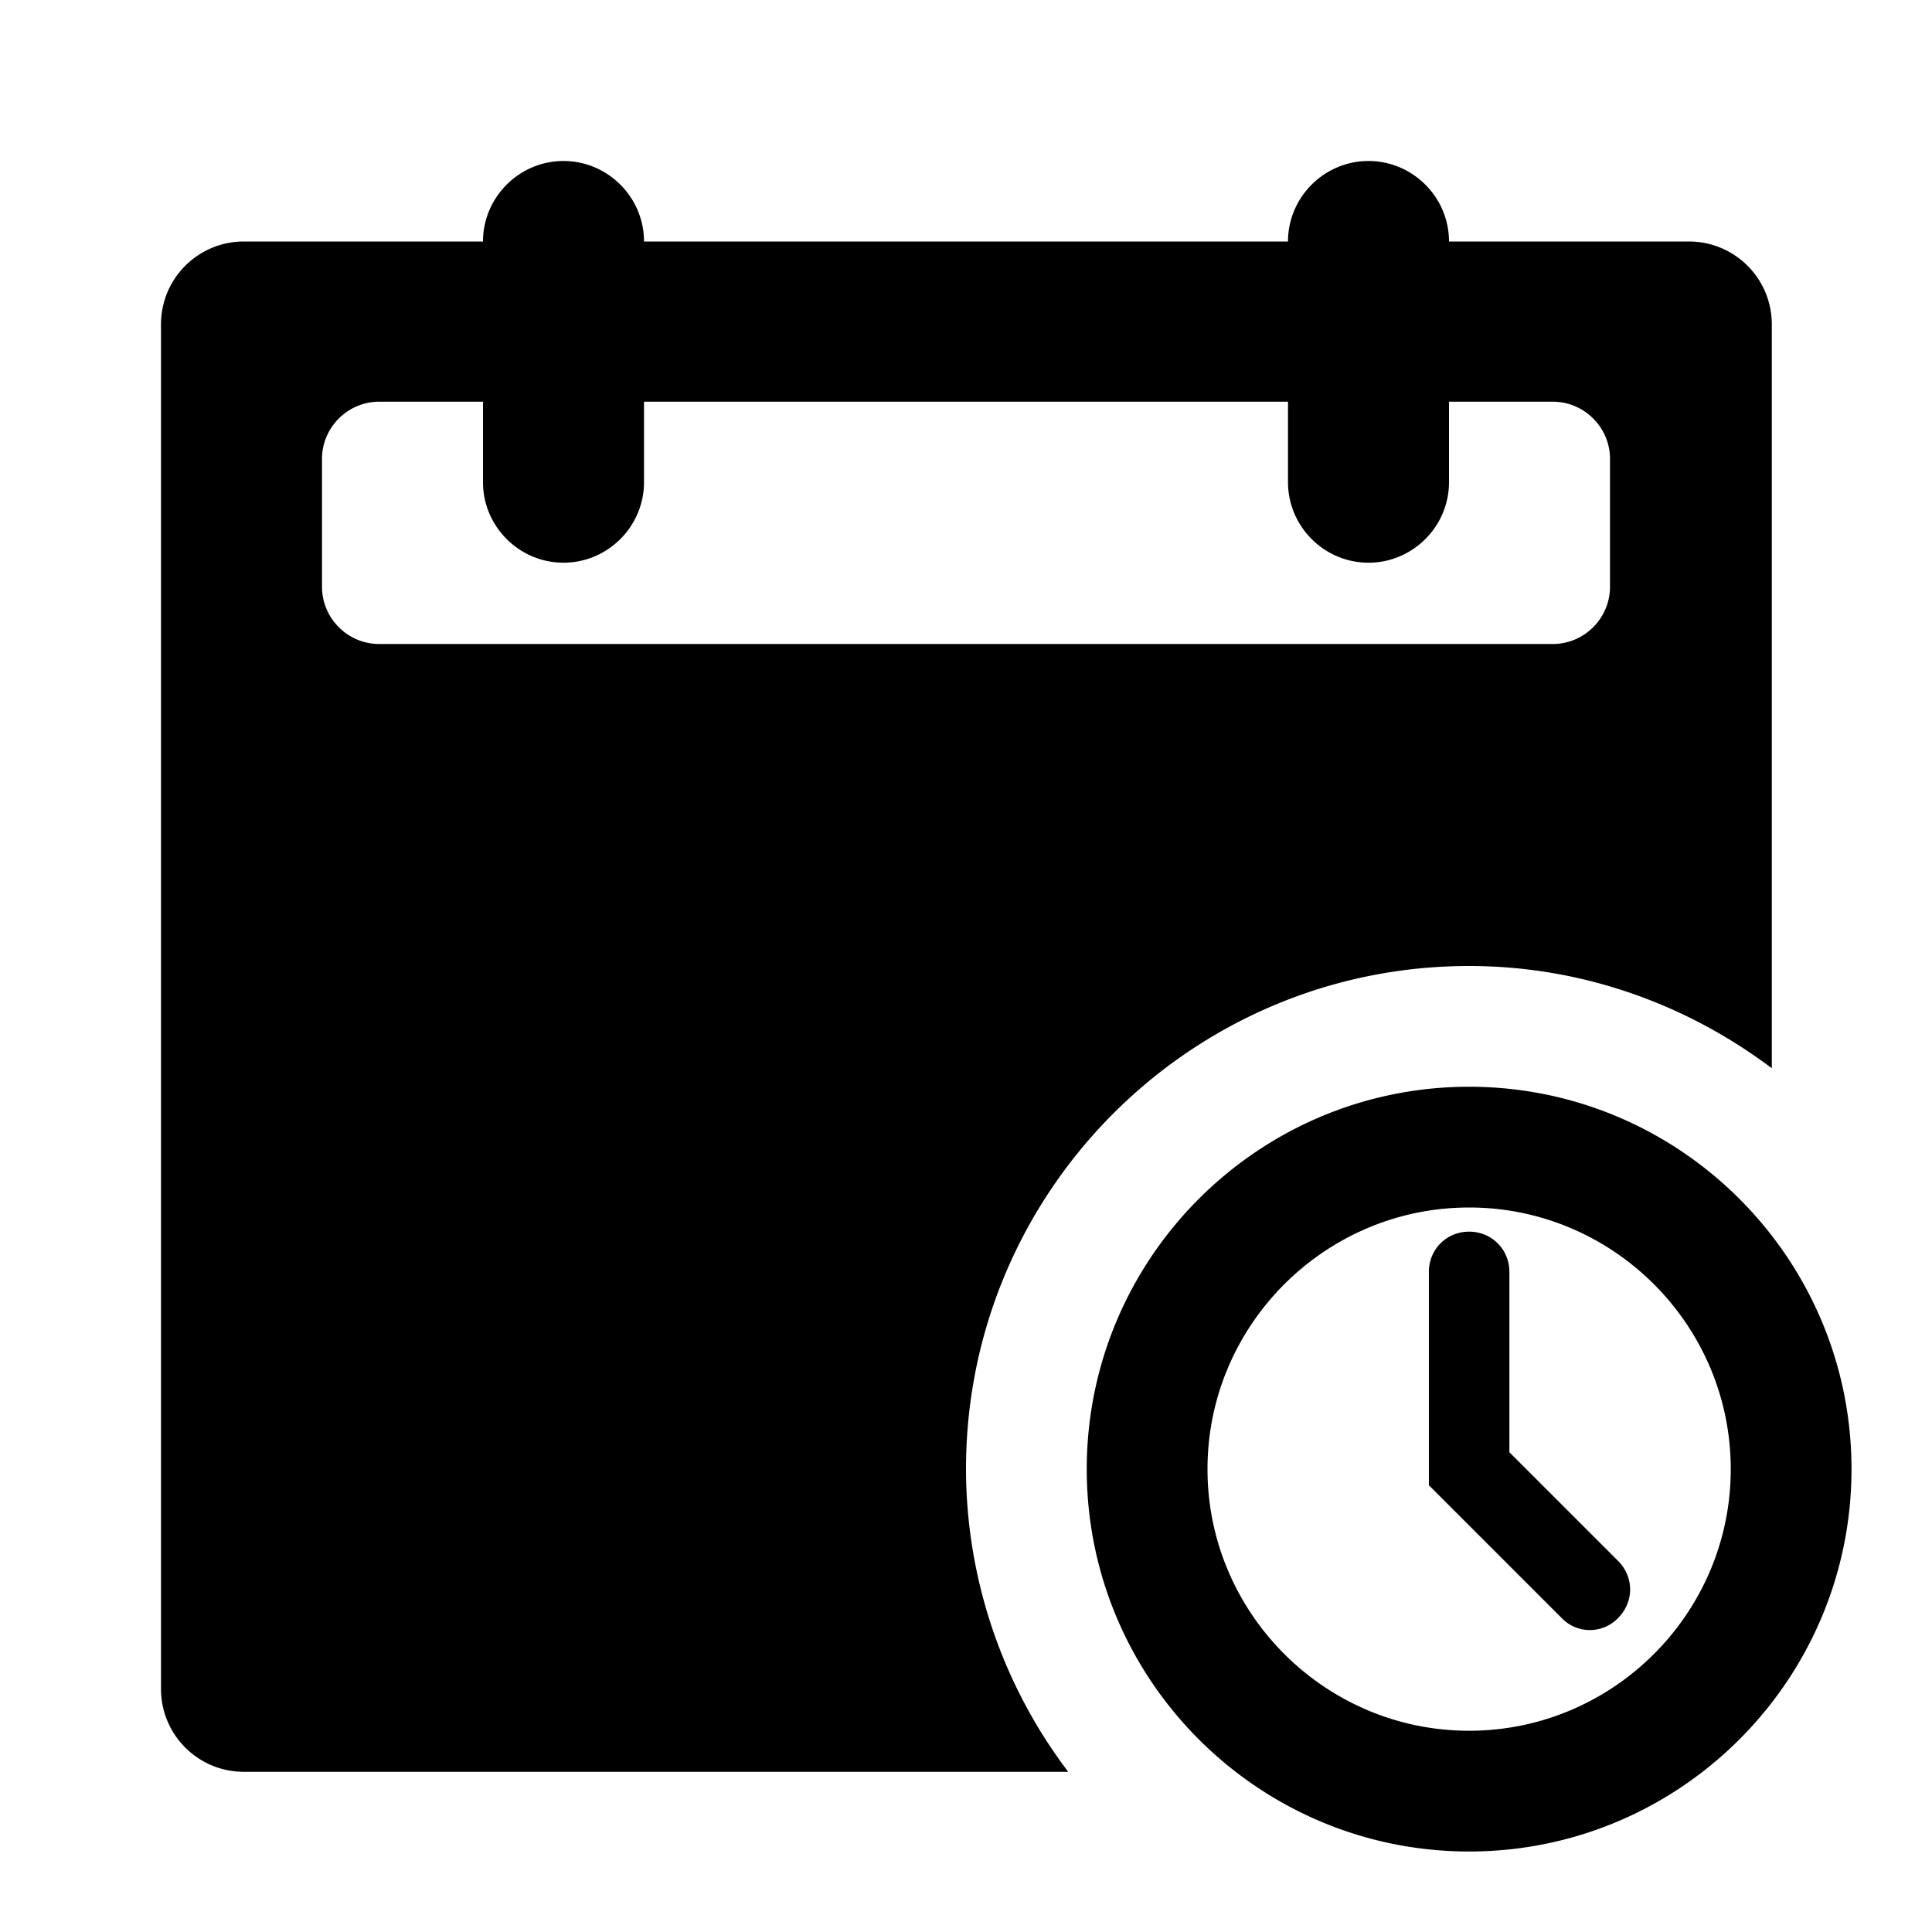 <svg xmlns="http://www.w3.org/2000/svg" width="24" height="24" fill="currentColor" viewBox="0 0 24 24">
  <path d="M18.25 23c-2.62 0-4.75-2.13-4.75-4.75s2.13-4.75 4.75-4.75S23 15.63 23 18.25 20.87 23 18.25 23Zm0-8C16.46 15 15 16.46 15 18.25s1.46 3.25 3.25 3.25 3.25-1.46 3.25-3.25S20.04 15 18.25 15ZM12 18.25C12 14.8 14.8 12 18.25 12c1.41 0 2.71.48 3.76 1.27V4.03c0-.57-.46-1.03-1.03-1.03H18c0-.55-.45-1-1-1s-1 .45-1 1H8c0-.55-.45-1-1-1s-1 .45-1 1H3.03C2.46 3 2 3.46 2 4.03v16.95c0 .57.46 1.03 1.03 1.03h10.24A6.24 6.24 0 0 1 12 18.25ZM4 7.29V5.7c0-.39.32-.71.71-.71H6v1c0 .55.45 1 1 1s1-.45 1-1v-1h8v1c0 .55.45 1 1 1s1-.45 1-1v-1h1.29c.39 0 .71.32.71.71v1.59c0 .39-.32.71-.71.71H4.71C4.32 8 4 7.68 4 7.29ZM20.1 20.1c.2-.2.2-.51 0-.71l-1.35-1.35V15.8c0-.28-.22-.5-.5-.5s-.5.22-.5.5v2.65l1.65 1.65a.485.485 0 0 0 .7 0Z"/>
</svg>